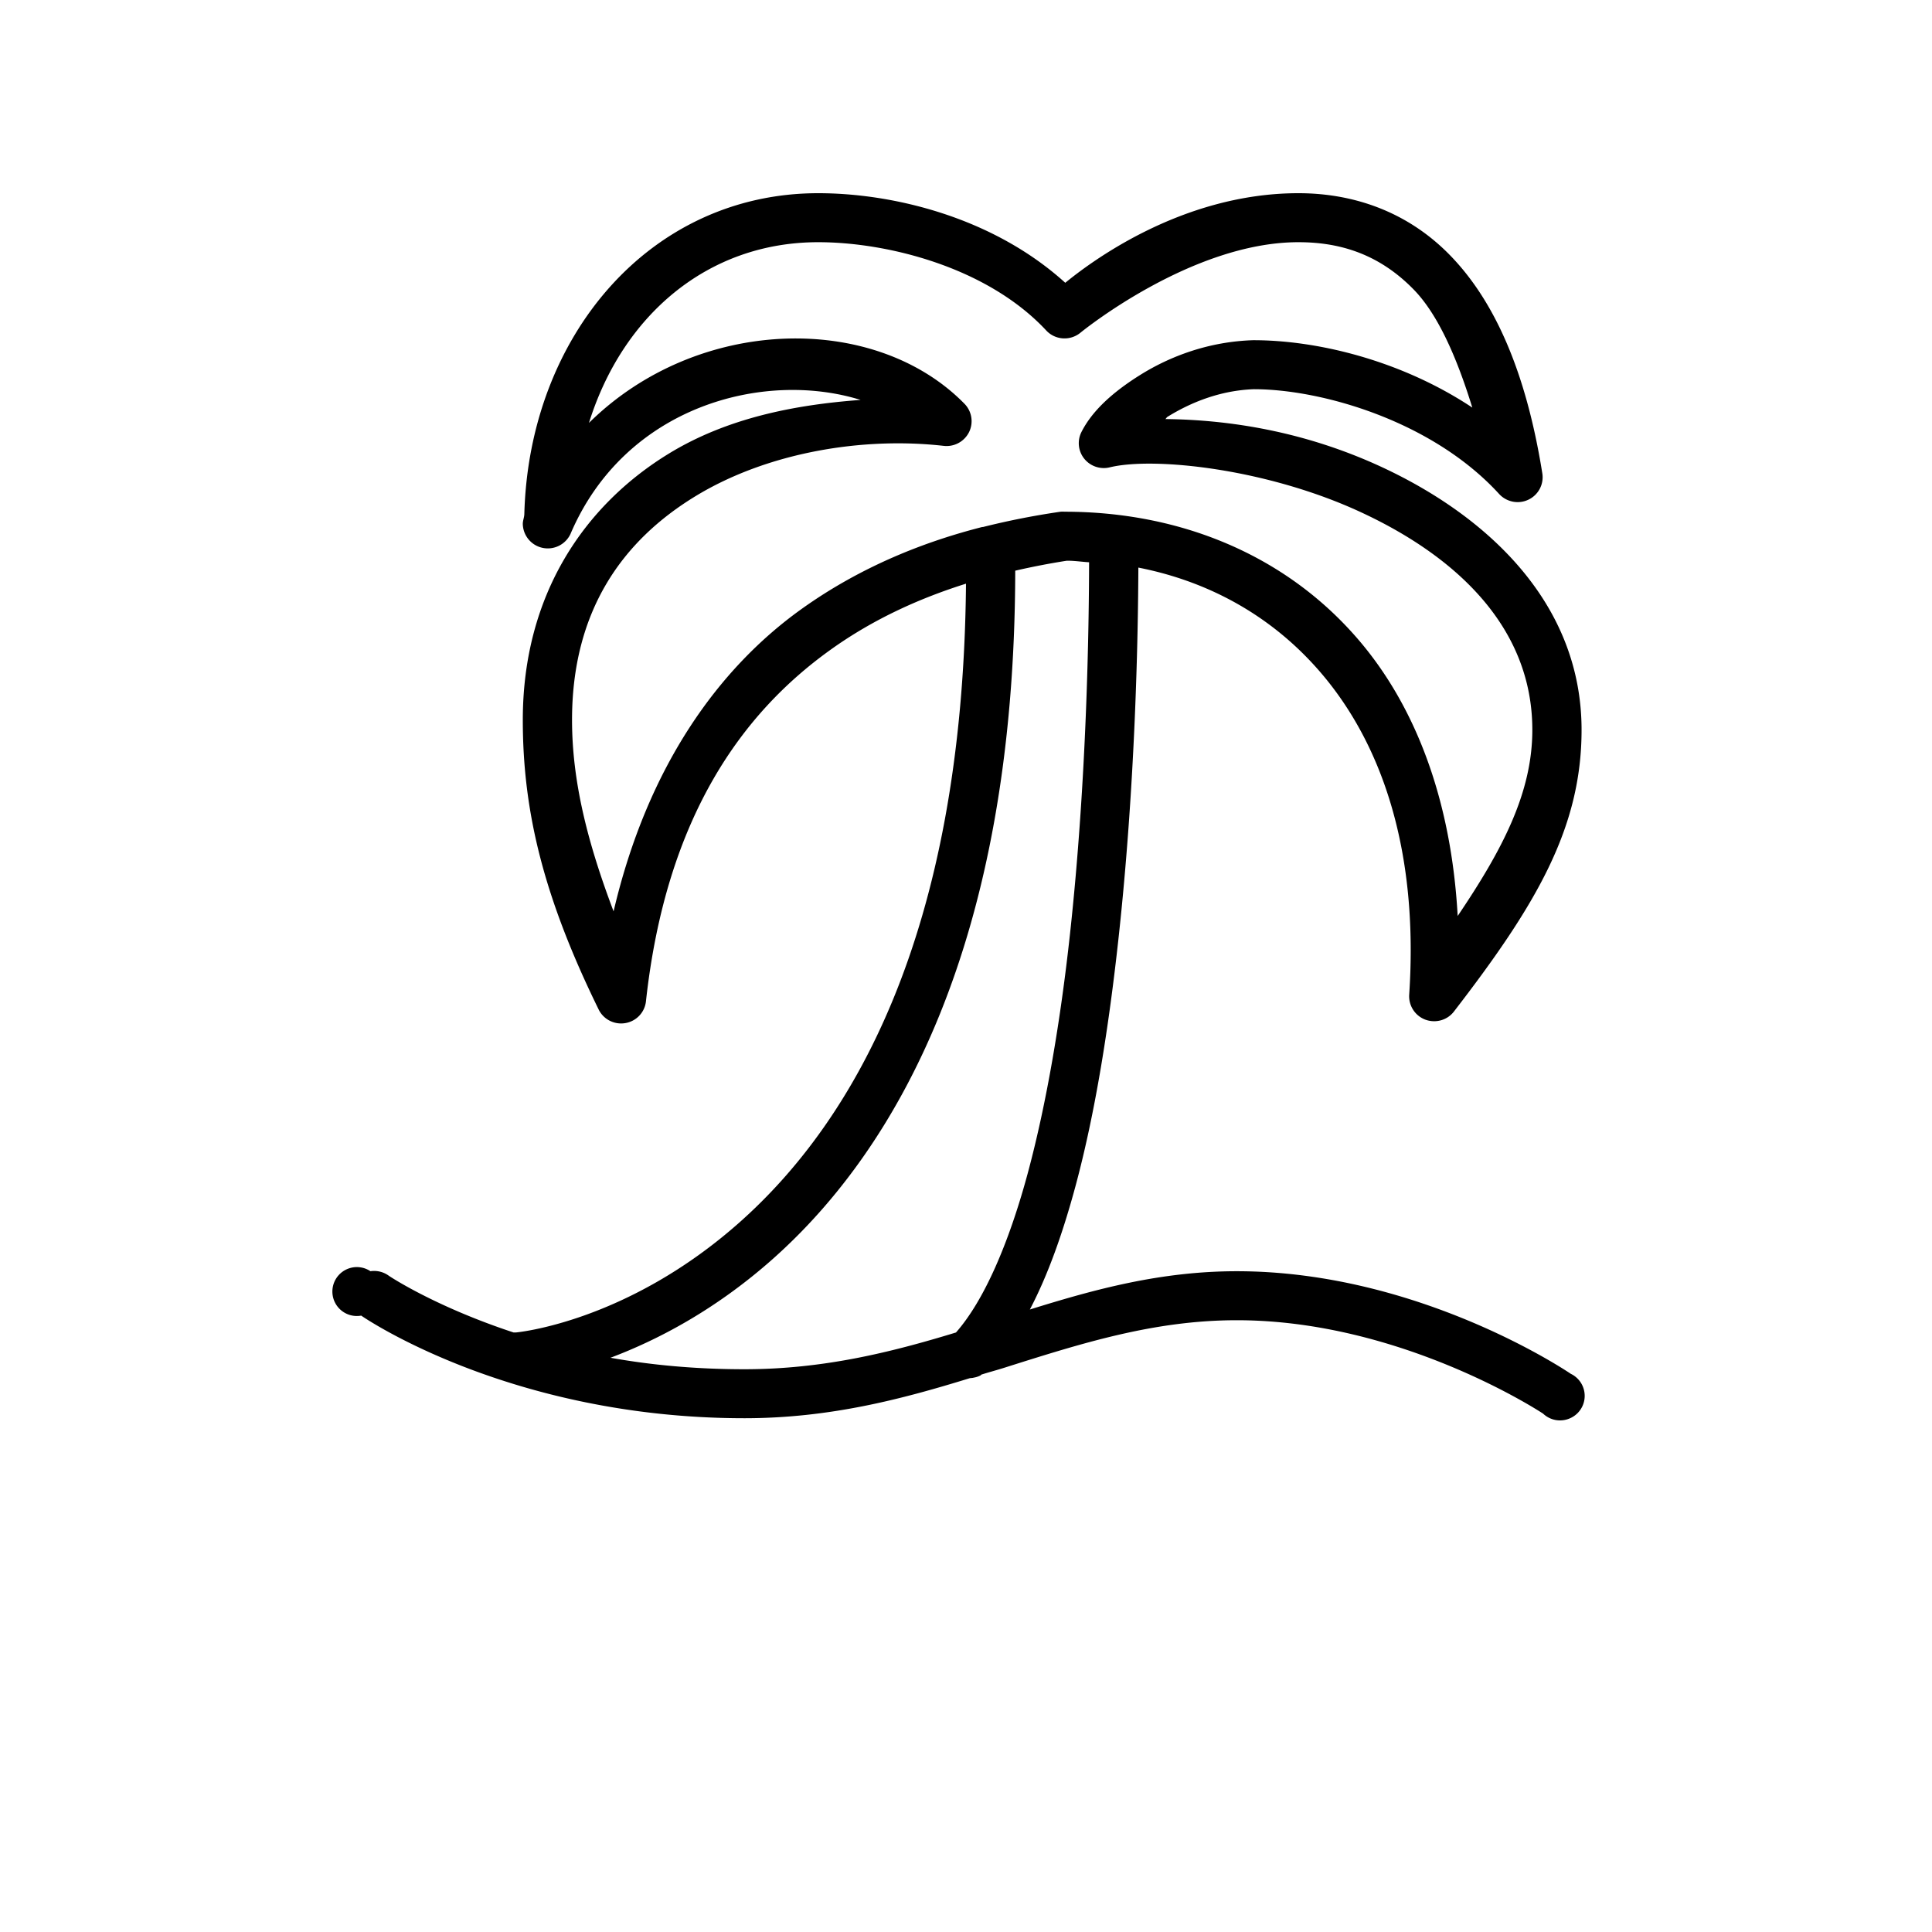 <svg
  id="icon-beach"
  xmlns="http://www.w3.org/2000/svg"
  width="100%"
  height="100%"
  viewBox="0 0 130 130"
>
  <g fill-rule="nonzero">
    <path
      d="M55.06 13c-11.346 0-19.462 9.64-19.779 21.586-.006.238-.103.432-.103.67a1.68 1.68 0 0 0 1.34 1.61 1.686 1.686 0 0 0 1.87-.94c3.676-8.617 13.015-11.038 19.519-9.016-4.466.328-8.99 1.224-12.892 3.606-5.663 3.458-9.837 9.48-9.837 17.929 0 6.182 1.41 11.958 5.125 19.525.343.65 1.068.998 1.786.87a1.671 1.671 0 0 0 1.373-1.437c1.365-12.544 6.588-19.486 12.374-23.647 3.042-2.19 6.239-3.56 9.164-4.482-.214 23.847-7.753 36.295-15.17 42.915-7.643 6.82-15.118 7.47-15.118 7.47h-.156c-5.346-1.764-8.387-3.812-8.387-3.812a1.676 1.676 0 0 0-1.243-.31 1.646 1.646 0 1 0-.621 2.988s9.902 6.904 25.784 6.904c5.74 0 10.581-1.281 15.118-2.679.097-.032.214-.019.31-.051.163-.026.318-.077.467-.155.02-.006.032-.045.052-.051.51-.161 1.048-.303 1.553-.464 5.21-1.648 10.064-3.194 15.636-3.194 11.138 0 20.606 6.285 20.606 6.285a1.65 1.65 0 0 0 1.774.329 1.645 1.645 0 0 0 .09-3.008s-10.083-6.903-22.47-6.903c-5.139 0-9.585 1.223-13.928 2.576 1.236-2.357 2.22-5.165 3.055-8.243 1.372-5.068 2.272-10.922 2.9-16.64 1.158-10.549 1.326-20.518 1.346-25.039 4.86.954 9.047 3.336 12.219 7.007 4.206 4.868 6.646 12.1 6.005 21.74a1.678 1.678 0 0 0 1.081 1.669c.693.257 1.47.045 1.922-.535 5.521-7.155 8.595-12.345 8.595-18.959 0-8.571-6.394-14.405-13.41-17.67-5.164-2.402-10.258-3.201-14.6-3.246.084-.058.064-.097.155-.155 1.54-.953 3.52-1.77 5.799-1.854h.052c4.491.013 11.947 2.112 16.464 7.058.505.54 1.301.695 1.968.373a1.67 1.67 0 0 0 .932-1.764c-1.114-6.975-3.275-11.67-6.213-14.683C94.628 14.159 90.946 13 87.367 13c-7.986 0-14.193 4.81-15.688 6.028C66.767 14.578 60.023 13 55.059 13zm0 3.297c4.594 0 11.325 1.649 15.325 5.925.608.67 1.637.734 2.33.154 0 0 7.423-6.079 14.652-6.079 2.886 0 5.482.85 7.766 3.194 1.58 1.623 2.854 4.43 3.935 7.934-4.873-3.233-10.543-4.533-14.704-4.533h-.052c-3.003.096-5.592 1.094-7.559 2.318-1.967 1.223-3.3 2.498-3.987 3.864a1.667 1.667 0 0 0 .194 1.796 1.689 1.689 0 0 0 1.722.574c2.951-.715 10.569.077 16.93 3.04 6.362 2.961 11.495 7.708 11.495 14.63 0 4.212-1.994 8.037-5.023 12.52-.427-7.71-2.783-14.078-6.73-18.65-4.867-5.642-11.935-8.552-19.727-8.552a1.737 1.737 0 0 0-.259 0 52.027 52.027 0 0 0-5.229 1.03h-.052c-3.67.934-8.044 2.563-12.219 5.564-5.449 3.922-10.277 10.452-12.581 20.298-1.741-4.598-2.796-8.726-2.796-12.88 0-7.38 3.424-12.074 8.284-15.043 4.86-2.968 11.274-4.018 16.724-3.4a1.691 1.691 0 0 0 1.708-.927 1.673 1.673 0 0 0-.31-1.906c-6.052-6.176-17.96-5.925-25.267 1.288 2.252-7.213 7.967-12.159 15.43-12.159zM71.782 37.73h.103c.473.006.939.077 1.398.103-.013 4.308-.136 14.502-1.294 25.09-.615 5.615-1.547 11.262-2.848 16.073-1.262 4.656-2.919 8.513-4.815 10.664-4.433 1.353-8.97 2.473-14.238 2.473-3.307 0-6.317-.29-9.01-.773 3.127-1.178 7.055-3.2 10.977-6.697 8.239-7.348 16.219-21.148 16.258-46.263a50.113 50.113 0 0 1 3.469-.67z"
    />
  </g>
</svg>
